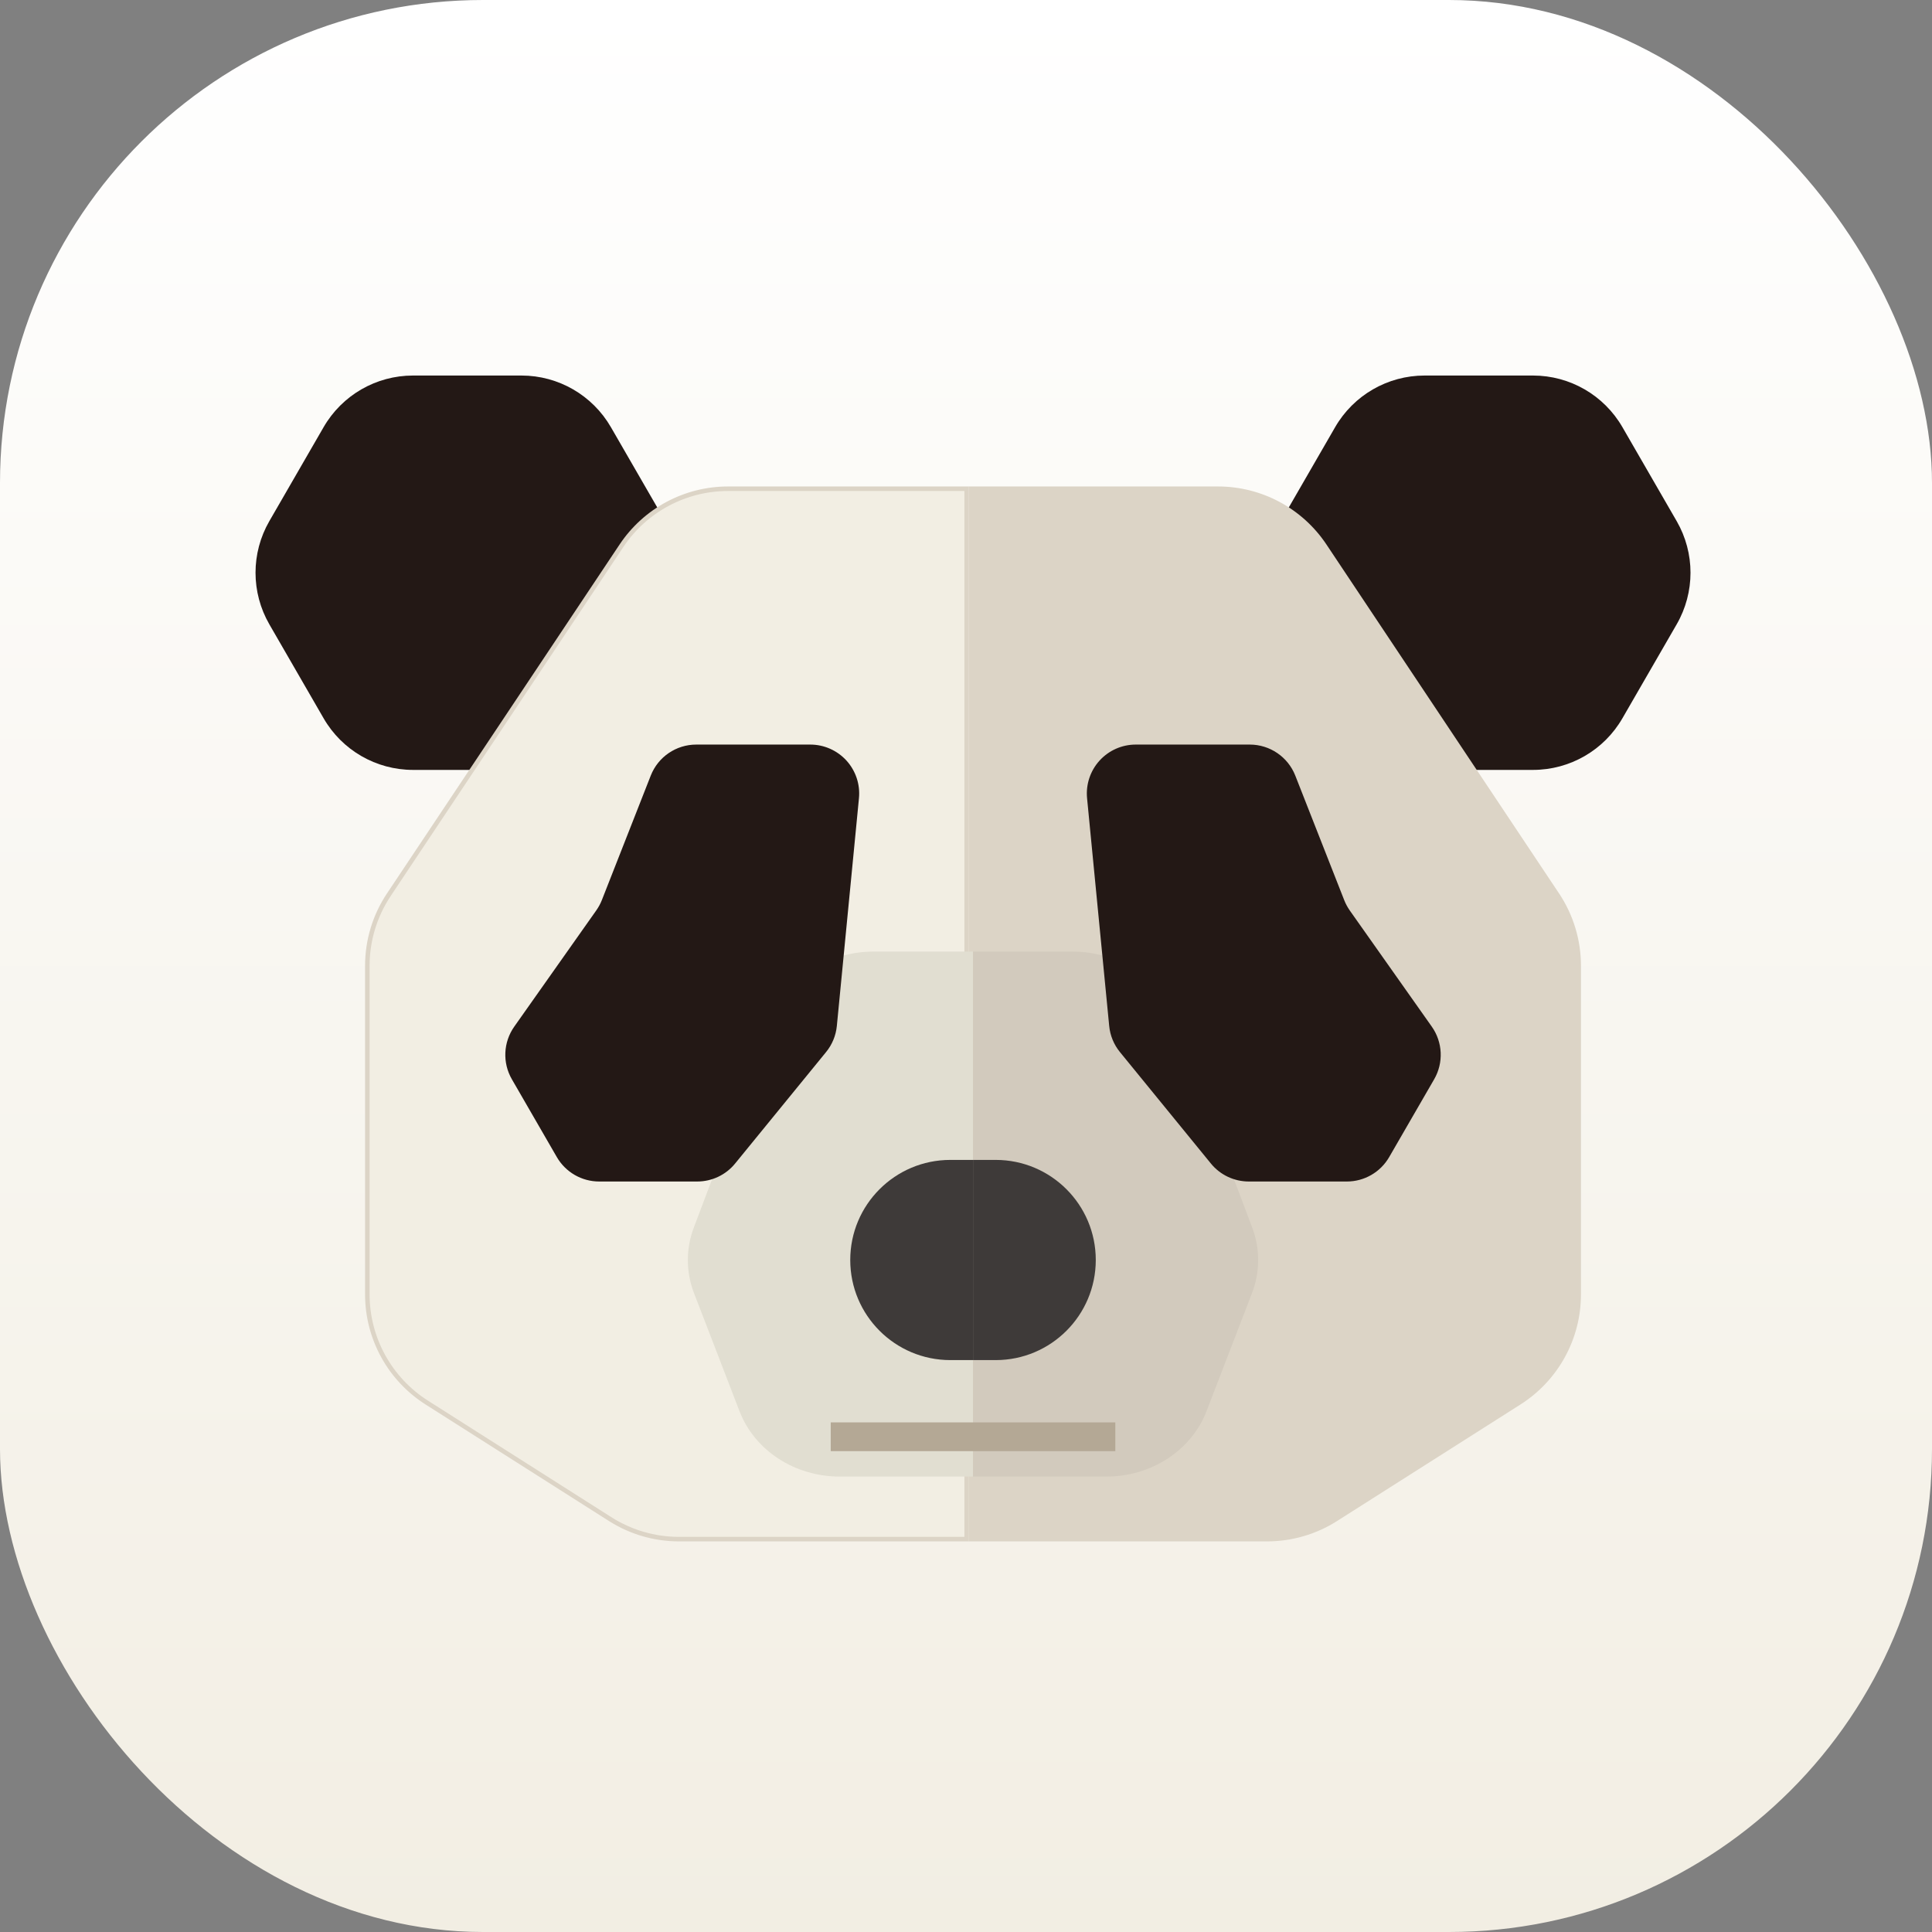 <svg width="128" height="128" viewBox="0 0 128 128" fill="none" xmlns="http://www.w3.org/2000/svg">
<rect x="0" y="0" width="128" height="128" fill="#808080" stroke="none"/>
<rect width="128" height="128" rx="32" fill="url(#paint0_linear_2190_7)"/>
<path d="M27.363 51.008C24.918 51.008 22.66 49.704 21.439 47.587L17.846 41.365C16.624 39.247 16.624 36.64 17.846 34.524L21.439 28.301C22.66 26.184 24.918 24.88 27.363 24.88H34.549C36.993 24.88 39.251 26.184 40.474 28.301L44.067 34.524C45.288 36.64 45.288 39.247 44.067 41.365L40.474 47.587C39.251 49.704 36.993 51.008 34.549 51.008L27.363 51.008Z" fill="#231815"/>
<path d="M94.382 51.008C91.937 51.008 89.678 49.704 88.456 47.587L84.863 41.365C83.641 39.247 83.641 36.64 84.863 34.524L88.456 28.301C89.678 26.184 91.937 24.88 94.382 24.88H101.567C104.011 24.88 106.269 26.184 107.49 28.301L111.083 34.524C112.306 36.64 112.306 39.247 111.083 41.365L107.49 47.587C106.269 49.704 104.011 51.008 101.567 51.008L94.382 51.008Z" fill="#231815"/>
<path d="M41.173 36.159L41.173 36.159C42.746 33.797 45.396 32.38 48.235 32.38H62.465H64.044V101.971H62.465H44.98C43.369 101.971 41.79 101.512 40.43 100.648L40.351 100.772L40.43 100.648L28.273 92.923L28.193 93.049L28.273 92.923C25.822 91.365 24.337 88.663 24.337 85.759V63.983C24.337 62.306 24.833 60.669 25.763 59.275L25.639 59.192L25.763 59.275L41.173 36.159Z" fill="#F2EEE3" stroke="#DCD4C6" stroke-width="0.3"/>
<path d="M87.757 36.159L87.757 36.159L103.166 59.275L103.291 59.191L103.167 59.275C104.096 60.669 104.593 62.306 104.593 63.983V85.759C104.593 88.664 103.107 91.365 100.656 92.923L88.499 100.648L88.499 100.648C87.141 101.512 85.561 101.971 83.948 101.971H66.465H64.344V32.38H66.465H80.694C83.532 32.38 86.183 33.797 87.757 36.159Z" fill="#DCD4C6" stroke="#DCD4C6" stroke-width="0.3"/>
<path d="M64.465 79.895V63.045H57.869C54.877 63.045 52.21 64.798 51.222 67.415L45.967 81.329C45.435 82.738 45.441 84.273 45.982 85.678L48.995 93.497C49.995 96.093 52.65 97.827 55.628 97.827H64.465V93.155V79.895Z" fill="#E1DED1"/>
<path d="M82.962 81.329L77.708 67.415C76.719 64.798 74.053 63.045 71.061 63.045H64.465V79.895V93.155V97.827H73.303C76.278 97.827 78.932 96.094 79.934 93.498L82.946 85.678C83.489 84.273 83.494 82.738 82.962 81.329Z" fill="#D2CABD"/>
<path d="M65.967 90.11C69.628 90.11 72.598 87.14 72.598 83.478C72.598 79.815 69.628 76.847 65.967 76.847H64.465V90.11L65.967 90.11Z" fill="#3E3A39"/>
<path d="M56.331 83.478C56.331 87.14 59.299 90.11 62.963 90.11H64.465V76.847H62.963C59.299 76.847 56.331 79.815 56.331 83.478Z" fill="#3E3A39"/>
<path d="M43.114 51.385C43.601 50.145 44.796 49.33 46.129 49.33H53.684C54.597 49.33 55.468 49.717 56.083 50.392C56.696 51.07 56.997 51.975 56.908 52.883L55.443 67.971C55.381 68.608 55.132 69.211 54.727 69.705L48.702 77.088C48.087 77.842 47.165 78.278 46.193 78.278H39.696C38.54 78.278 37.471 77.661 36.891 76.659L33.912 71.503C33.28 70.409 33.343 69.048 34.071 68.016L39.505 60.316C39.655 60.103 39.779 59.875 39.875 59.632L43.114 51.385Z" fill="#231815"/>
<path d="M85.816 51.385C85.329 50.145 84.13 49.33 82.8 49.33H75.245C74.332 49.33 73.461 49.717 72.847 50.392C72.233 51.07 71.933 51.975 72.021 52.883L73.487 67.971C73.548 68.608 73.797 69.211 74.201 69.705L80.226 77.088C80.841 77.842 81.763 78.278 82.737 78.278H89.233C90.39 78.278 91.459 77.661 92.037 76.659L95.018 71.503C95.65 70.409 95.587 69.048 94.859 68.016L89.422 60.316C89.275 60.103 89.151 59.875 89.056 59.632L85.816 51.385Z" fill="#231815"/>
<path d="M73.892 94.237H55.038V96.142H73.892V94.237Z" fill="#B4A895"/>
<defs>
<linearGradient id="paint0_linear_2190_7" x1="64" y1="0" x2="64" y2="128" gradientUnits="userSpaceOnUse">
<stop stop-color="white"/>
<stop offset="1" stop-color="#F2EEE3"/>
</linearGradient>
</defs>
</svg>
